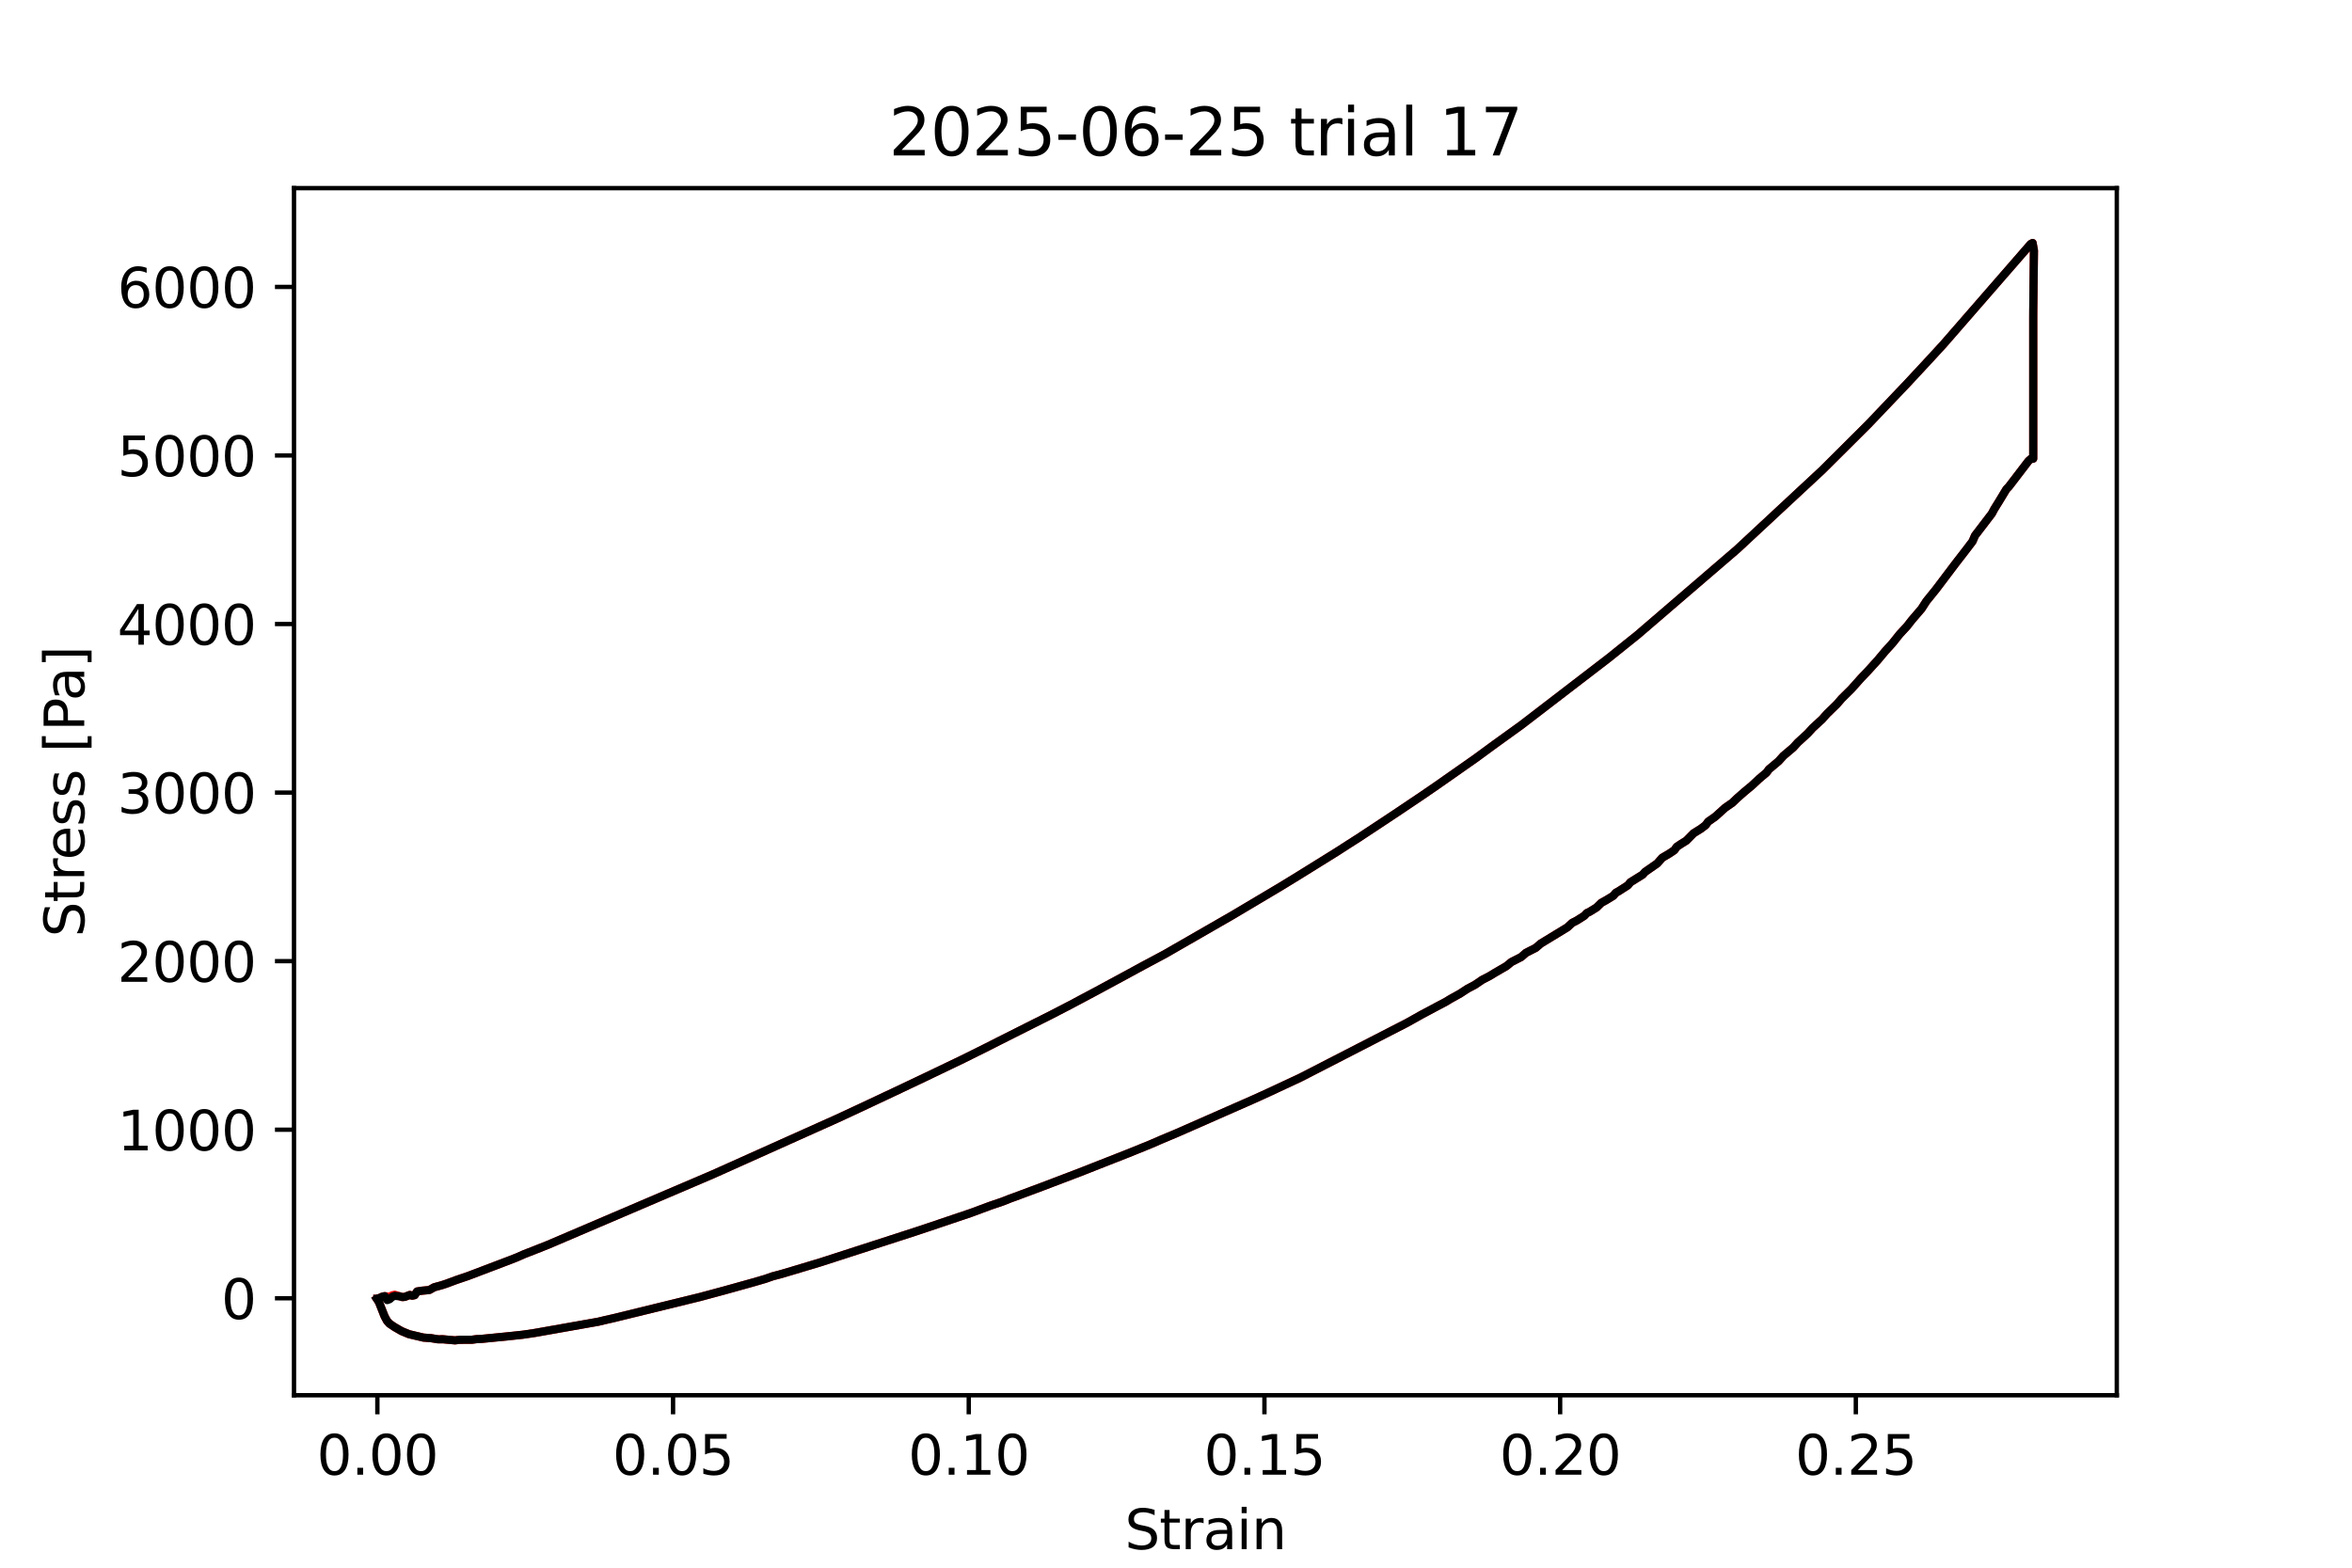 <?xml version="1.0" encoding="utf-8" standalone="no"?>
<!DOCTYPE svg PUBLIC "-//W3C//DTD SVG 1.1//EN"
  "http://www.w3.org/Graphics/SVG/1.1/DTD/svg11.dtd">
<svg xmlns:xlink="http://www.w3.org/1999/xlink" width="432pt" height="288pt" viewBox="0 0 432 288" xmlns="http://www.w3.org/2000/svg" version="1.1">
 <defs>
  <style type="text/css">*{stroke-linejoin: round; stroke-linecap: butt}</style>
 </defs>
 <g id="figure_1">
  <g id="patch_1">
   <path d="M 0 288 
L 432 288 
L 432 0 
L 0 0 
z
" style="fill: #ffffff"/>
  </g>
  <g id="axes_1">
   <g id="patch_2">
    <path d="M 54 256.32 
L 388.8 256.32 
L 388.8 34.56 
L 54 34.56 
z
" style="fill: #ffffff"/>
   </g>
   <g id="matplotlib.axis_1">
    <g id="xtick_1">
     <g id="line2d_1">
      <defs>
       <path id="m1bc25a0c0f" d="M 0 0 
L 0 3.5 
" style="stroke: #000000; stroke-width: 0.8"/>
      </defs>
      <g>
       <use xlink:href="#m1bc25a0c0f" x="69.312" y="256.32" style="stroke: #000000; stroke-width: 0.8"/>
      </g>
     </g>
     <g id="text_1">
      <!-- 0.00 -->
      <g transform="translate(58.179 270.918) scale(0.1 -0.1)">
       <defs>
        <path id="DejaVuSans-30" d="M 2034 4250 
Q 1547 4250 1301 3770 
Q 1056 3291 1056 2328 
Q 1056 1369 1301 889 
Q 1547 409 2034 409 
Q 2525 409 2770 889 
Q 3016 1369 3016 2328 
Q 3016 3291 2770 3770 
Q 2525 4250 2034 4250 
z
M 2034 4750 
Q 2819 4750 3233 4129 
Q 3647 3509 3647 2328 
Q 3647 1150 3233 529 
Q 2819 -91 2034 -91 
Q 1250 -91 836 529 
Q 422 1150 422 2328 
Q 422 3509 836 4129 
Q 1250 4750 2034 4750 
z
" transform="scale(0.016)"/>
        <path id="DejaVuSans-2e" d="M 684 794 
L 1344 794 
L 1344 0 
L 684 0 
L 684 794 
z
" transform="scale(0.016)"/>
       </defs>
       <use xlink:href="#DejaVuSans-30"/>
       <use xlink:href="#DejaVuSans-2e" x="63.623"/>
       <use xlink:href="#DejaVuSans-30" x="95.41"/>
       <use xlink:href="#DejaVuSans-30" x="159.033"/>
      </g>
     </g>
    </g>
    <g id="xtick_2">
     <g id="line2d_2">
      <g>
       <use xlink:href="#m1bc25a0c0f" x="123.623" y="256.32" style="stroke: #000000; stroke-width: 0.8"/>
      </g>
     </g>
     <g id="text_2">
      <!-- 0.05 -->
      <g transform="translate(112.49 270.918) scale(0.1 -0.1)">
       <defs>
        <path id="DejaVuSans-35" d="M 691 4666 
L 3169 4666 
L 3169 4134 
L 1269 4134 
L 1269 2991 
Q 1406 3038 1543 3061 
Q 1681 3084 1819 3084 
Q 2600 3084 3056 2656 
Q 3513 2228 3513 1497 
Q 3513 744 3044 326 
Q 2575 -91 1722 -91 
Q 1428 -91 1123 -41 
Q 819 9 494 109 
L 494 744 
Q 775 591 1075 516 
Q 1375 441 1709 441 
Q 2250 441 2565 725 
Q 2881 1009 2881 1497 
Q 2881 1984 2565 2268 
Q 2250 2553 1709 2553 
Q 1456 2553 1204 2497 
Q 953 2441 691 2322 
L 691 4666 
z
" transform="scale(0.016)"/>
       </defs>
       <use xlink:href="#DejaVuSans-30"/>
       <use xlink:href="#DejaVuSans-2e" x="63.623"/>
       <use xlink:href="#DejaVuSans-30" x="95.41"/>
       <use xlink:href="#DejaVuSans-35" x="159.033"/>
      </g>
     </g>
    </g>
    <g id="xtick_3">
     <g id="line2d_3">
      <g>
       <use xlink:href="#m1bc25a0c0f" x="177.934" y="256.32" style="stroke: #000000; stroke-width: 0.8"/>
      </g>
     </g>
     <g id="text_3">
      <!-- 0.10 -->
      <g transform="translate(166.801 270.918) scale(0.1 -0.1)">
       <defs>
        <path id="DejaVuSans-31" d="M 794 531 
L 1825 531 
L 1825 4091 
L 703 3866 
L 703 4441 
L 1819 4666 
L 2450 4666 
L 2450 531 
L 3481 531 
L 3481 0 
L 794 0 
L 794 531 
z
" transform="scale(0.016)"/>
       </defs>
       <use xlink:href="#DejaVuSans-30"/>
       <use xlink:href="#DejaVuSans-2e" x="63.623"/>
       <use xlink:href="#DejaVuSans-31" x="95.41"/>
       <use xlink:href="#DejaVuSans-30" x="159.033"/>
      </g>
     </g>
    </g>
    <g id="xtick_4">
     <g id="line2d_4">
      <g>
       <use xlink:href="#m1bc25a0c0f" x="232.244" y="256.32" style="stroke: #000000; stroke-width: 0.8"/>
      </g>
     </g>
     <g id="text_4">
      <!-- 0.15 -->
      <g transform="translate(221.112 270.918) scale(0.1 -0.1)">
       <use xlink:href="#DejaVuSans-30"/>
       <use xlink:href="#DejaVuSans-2e" x="63.623"/>
       <use xlink:href="#DejaVuSans-31" x="95.41"/>
       <use xlink:href="#DejaVuSans-35" x="159.033"/>
      </g>
     </g>
    </g>
    <g id="xtick_5">
     <g id="line2d_5">
      <g>
       <use xlink:href="#m1bc25a0c0f" x="286.555" y="256.32" style="stroke: #000000; stroke-width: 0.8"/>
      </g>
     </g>
     <g id="text_5">
      <!-- 0.20 -->
      <g transform="translate(275.422 270.918) scale(0.1 -0.1)">
       <defs>
        <path id="DejaVuSans-32" d="M 1228 531 
L 3431 531 
L 3431 0 
L 469 0 
L 469 531 
Q 828 903 1448 1529 
Q 2069 2156 2228 2338 
Q 2531 2678 2651 2914 
Q 2772 3150 2772 3378 
Q 2772 3750 2511 3984 
Q 2250 4219 1831 4219 
Q 1534 4219 1204 4116 
Q 875 4013 500 3803 
L 500 4441 
Q 881 4594 1212 4672 
Q 1544 4750 1819 4750 
Q 2544 4750 2975 4387 
Q 3406 4025 3406 3419 
Q 3406 3131 3298 2873 
Q 3191 2616 2906 2266 
Q 2828 2175 2409 1742 
Q 1991 1309 1228 531 
z
" transform="scale(0.016)"/>
       </defs>
       <use xlink:href="#DejaVuSans-30"/>
       <use xlink:href="#DejaVuSans-2e" x="63.623"/>
       <use xlink:href="#DejaVuSans-32" x="95.41"/>
       <use xlink:href="#DejaVuSans-30" x="159.033"/>
      </g>
     </g>
    </g>
    <g id="xtick_6">
     <g id="line2d_6">
      <g>
       <use xlink:href="#m1bc25a0c0f" x="340.866" y="256.32" style="stroke: #000000; stroke-width: 0.8"/>
      </g>
     </g>
     <g id="text_6">
      <!-- 0.25 -->
      <g transform="translate(329.733 270.918) scale(0.1 -0.1)">
       <use xlink:href="#DejaVuSans-30"/>
       <use xlink:href="#DejaVuSans-2e" x="63.623"/>
       <use xlink:href="#DejaVuSans-32" x="95.41"/>
       <use xlink:href="#DejaVuSans-35" x="159.033"/>
      </g>
     </g>
    </g>
    <g id="text_7">
     <!-- Strain -->
     <g transform="translate(206.588 284.597) scale(0.1 -0.1)">
      <defs>
       <path id="DejaVuSans-53" d="M 3425 4513 
L 3425 3897 
Q 3066 4069 2747 4153 
Q 2428 4238 2131 4238 
Q 1616 4238 1336 4038 
Q 1056 3838 1056 3469 
Q 1056 3159 1242 3001 
Q 1428 2844 1947 2747 
L 2328 2669 
Q 3034 2534 3370 2195 
Q 3706 1856 3706 1288 
Q 3706 609 3251 259 
Q 2797 -91 1919 -91 
Q 1588 -91 1214 -16 
Q 841 59 441 206 
L 441 856 
Q 825 641 1194 531 
Q 1563 422 1919 422 
Q 2459 422 2753 634 
Q 3047 847 3047 1241 
Q 3047 1584 2836 1778 
Q 2625 1972 2144 2069 
L 1759 2144 
Q 1053 2284 737 2584 
Q 422 2884 422 3419 
Q 422 4038 858 4394 
Q 1294 4750 2059 4750 
Q 2388 4750 2728 4690 
Q 3069 4631 3425 4513 
z
" transform="scale(0.016)"/>
       <path id="DejaVuSans-74" d="M 1172 4494 
L 1172 3500 
L 2356 3500 
L 2356 3053 
L 1172 3053 
L 1172 1153 
Q 1172 725 1289 603 
Q 1406 481 1766 481 
L 2356 481 
L 2356 0 
L 1766 0 
Q 1100 0 847 248 
Q 594 497 594 1153 
L 594 3053 
L 172 3053 
L 172 3500 
L 594 3500 
L 594 4494 
L 1172 4494 
z
" transform="scale(0.016)"/>
       <path id="DejaVuSans-72" d="M 2631 2963 
Q 2534 3019 2420 3045 
Q 2306 3072 2169 3072 
Q 1681 3072 1420 2755 
Q 1159 2438 1159 1844 
L 1159 0 
L 581 0 
L 581 3500 
L 1159 3500 
L 1159 2956 
Q 1341 3275 1631 3429 
Q 1922 3584 2338 3584 
Q 2397 3584 2469 3576 
Q 2541 3569 2628 3553 
L 2631 2963 
z
" transform="scale(0.016)"/>
       <path id="DejaVuSans-61" d="M 2194 1759 
Q 1497 1759 1228 1600 
Q 959 1441 959 1056 
Q 959 750 1161 570 
Q 1363 391 1709 391 
Q 2188 391 2477 730 
Q 2766 1069 2766 1631 
L 2766 1759 
L 2194 1759 
z
M 3341 1997 
L 3341 0 
L 2766 0 
L 2766 531 
Q 2569 213 2275 61 
Q 1981 -91 1556 -91 
Q 1019 -91 701 211 
Q 384 513 384 1019 
Q 384 1609 779 1909 
Q 1175 2209 1959 2209 
L 2766 2209 
L 2766 2266 
Q 2766 2663 2505 2880 
Q 2244 3097 1772 3097 
Q 1472 3097 1187 3025 
Q 903 2953 641 2809 
L 641 3341 
Q 956 3463 1253 3523 
Q 1550 3584 1831 3584 
Q 2591 3584 2966 3190 
Q 3341 2797 3341 1997 
z
" transform="scale(0.016)"/>
       <path id="DejaVuSans-69" d="M 603 3500 
L 1178 3500 
L 1178 0 
L 603 0 
L 603 3500 
z
M 603 4863 
L 1178 4863 
L 1178 4134 
L 603 4134 
L 603 4863 
z
" transform="scale(0.016)"/>
       <path id="DejaVuSans-6e" d="M 3513 2113 
L 3513 0 
L 2938 0 
L 2938 2094 
Q 2938 2591 2744 2837 
Q 2550 3084 2163 3084 
Q 1697 3084 1428 2787 
Q 1159 2491 1159 1978 
L 1159 0 
L 581 0 
L 581 3500 
L 1159 3500 
L 1159 2956 
Q 1366 3272 1645 3428 
Q 1925 3584 2291 3584 
Q 2894 3584 3203 3211 
Q 3513 2838 3513 2113 
z
" transform="scale(0.016)"/>
      </defs>
      <use xlink:href="#DejaVuSans-53"/>
      <use xlink:href="#DejaVuSans-74" x="63.477"/>
      <use xlink:href="#DejaVuSans-72" x="102.686"/>
      <use xlink:href="#DejaVuSans-61" x="143.799"/>
      <use xlink:href="#DejaVuSans-69" x="205.078"/>
      <use xlink:href="#DejaVuSans-6e" x="232.861"/>
     </g>
    </g>
   </g>
   <g id="matplotlib.axis_2">
    <g id="ytick_1">
     <g id="line2d_7">
      <defs>
       <path id="ma306f5896a" d="M 0 0 
L -3.5 0 
" style="stroke: #000000; stroke-width: 0.8"/>
      </defs>
      <g>
       <use xlink:href="#ma306f5896a" x="54" y="238.503" style="stroke: #000000; stroke-width: 0.8"/>
      </g>
     </g>
     <g id="text_8">
      <!-- 0 -->
      <g transform="translate(40.638 242.302) scale(0.1 -0.1)">
       <use xlink:href="#DejaVuSans-30"/>
      </g>
     </g>
    </g>
    <g id="ytick_2">
     <g id="line2d_8">
      <g>
       <use xlink:href="#ma306f5896a" x="54" y="207.538" style="stroke: #000000; stroke-width: 0.8"/>
      </g>
     </g>
     <g id="text_9">
      <!-- 1000 -->
      <g transform="translate(21.55 211.337) scale(0.1 -0.1)">
       <use xlink:href="#DejaVuSans-31"/>
       <use xlink:href="#DejaVuSans-30" x="63.623"/>
       <use xlink:href="#DejaVuSans-30" x="127.246"/>
       <use xlink:href="#DejaVuSans-30" x="190.869"/>
      </g>
     </g>
    </g>
    <g id="ytick_3">
     <g id="line2d_9">
      <g>
       <use xlink:href="#ma306f5896a" x="54" y="176.572" style="stroke: #000000; stroke-width: 0.8"/>
      </g>
     </g>
     <g id="text_10">
      <!-- 2000 -->
      <g transform="translate(21.55 180.372) scale(0.1 -0.1)">
       <use xlink:href="#DejaVuSans-32"/>
       <use xlink:href="#DejaVuSans-30" x="63.623"/>
       <use xlink:href="#DejaVuSans-30" x="127.246"/>
       <use xlink:href="#DejaVuSans-30" x="190.869"/>
      </g>
     </g>
    </g>
    <g id="ytick_4">
     <g id="line2d_10">
      <g>
       <use xlink:href="#ma306f5896a" x="54" y="145.607" style="stroke: #000000; stroke-width: 0.8"/>
      </g>
     </g>
     <g id="text_11">
      <!-- 3000 -->
      <g transform="translate(21.55 149.406) scale(0.1 -0.1)">
       <defs>
        <path id="DejaVuSans-33" d="M 2597 2516 
Q 3050 2419 3304 2112 
Q 3559 1806 3559 1356 
Q 3559 666 3084 287 
Q 2609 -91 1734 -91 
Q 1441 -91 1130 -33 
Q 819 25 488 141 
L 488 750 
Q 750 597 1062 519 
Q 1375 441 1716 441 
Q 2309 441 2620 675 
Q 2931 909 2931 1356 
Q 2931 1769 2642 2001 
Q 2353 2234 1838 2234 
L 1294 2234 
L 1294 2753 
L 1863 2753 
Q 2328 2753 2575 2939 
Q 2822 3125 2822 3475 
Q 2822 3834 2567 4026 
Q 2313 4219 1838 4219 
Q 1578 4219 1281 4162 
Q 984 4106 628 3988 
L 628 4550 
Q 988 4650 1302 4700 
Q 1616 4750 1894 4750 
Q 2613 4750 3031 4423 
Q 3450 4097 3450 3541 
Q 3450 3153 3228 2886 
Q 3006 2619 2597 2516 
z
" transform="scale(0.016)"/>
       </defs>
       <use xlink:href="#DejaVuSans-33"/>
       <use xlink:href="#DejaVuSans-30" x="63.623"/>
       <use xlink:href="#DejaVuSans-30" x="127.246"/>
       <use xlink:href="#DejaVuSans-30" x="190.869"/>
      </g>
     </g>
    </g>
    <g id="ytick_5">
     <g id="line2d_11">
      <g>
       <use xlink:href="#ma306f5896a" x="54" y="114.642" style="stroke: #000000; stroke-width: 0.8"/>
      </g>
     </g>
     <g id="text_12">
      <!-- 4000 -->
      <g transform="translate(21.55 118.441) scale(0.1 -0.1)">
       <defs>
        <path id="DejaVuSans-34" d="M 2419 4116 
L 825 1625 
L 2419 1625 
L 2419 4116 
z
M 2253 4666 
L 3047 4666 
L 3047 1625 
L 3713 1625 
L 3713 1100 
L 3047 1100 
L 3047 0 
L 2419 0 
L 2419 1100 
L 313 1100 
L 313 1709 
L 2253 4666 
z
" transform="scale(0.016)"/>
       </defs>
       <use xlink:href="#DejaVuSans-34"/>
       <use xlink:href="#DejaVuSans-30" x="63.623"/>
       <use xlink:href="#DejaVuSans-30" x="127.246"/>
       <use xlink:href="#DejaVuSans-30" x="190.869"/>
      </g>
     </g>
    </g>
    <g id="ytick_6">
     <g id="line2d_12">
      <g>
       <use xlink:href="#ma306f5896a" x="54" y="83.676" style="stroke: #000000; stroke-width: 0.8"/>
      </g>
     </g>
     <g id="text_13">
      <!-- 5000 -->
      <g transform="translate(21.55 87.475) scale(0.1 -0.1)">
       <use xlink:href="#DejaVuSans-35"/>
       <use xlink:href="#DejaVuSans-30" x="63.623"/>
       <use xlink:href="#DejaVuSans-30" x="127.246"/>
       <use xlink:href="#DejaVuSans-30" x="190.869"/>
      </g>
     </g>
    </g>
    <g id="ytick_7">
     <g id="line2d_13">
      <g>
       <use xlink:href="#ma306f5896a" x="54" y="52.711" style="stroke: #000000; stroke-width: 0.8"/>
      </g>
     </g>
     <g id="text_14">
      <!-- 6000 -->
      <g transform="translate(21.55 56.51) scale(0.1 -0.1)">
       <defs>
        <path id="DejaVuSans-36" d="M 2113 2584 
Q 1688 2584 1439 2293 
Q 1191 2003 1191 1497 
Q 1191 994 1439 701 
Q 1688 409 2113 409 
Q 2538 409 2786 701 
Q 3034 994 3034 1497 
Q 3034 2003 2786 2293 
Q 2538 2584 2113 2584 
z
M 3366 4563 
L 3366 3988 
Q 3128 4100 2886 4159 
Q 2644 4219 2406 4219 
Q 1781 4219 1451 3797 
Q 1122 3375 1075 2522 
Q 1259 2794 1537 2939 
Q 1816 3084 2150 3084 
Q 2853 3084 3261 2657 
Q 3669 2231 3669 1497 
Q 3669 778 3244 343 
Q 2819 -91 2113 -91 
Q 1303 -91 875 529 
Q 447 1150 447 2328 
Q 447 3434 972 4092 
Q 1497 4750 2381 4750 
Q 2619 4750 2861 4703 
Q 3103 4656 3366 4563 
z
" transform="scale(0.016)"/>
       </defs>
       <use xlink:href="#DejaVuSans-36"/>
       <use xlink:href="#DejaVuSans-30" x="63.623"/>
       <use xlink:href="#DejaVuSans-30" x="127.246"/>
       <use xlink:href="#DejaVuSans-30" x="190.869"/>
      </g>
     </g>
    </g>
    <g id="text_15">
     <!-- Stress [Pa] -->
     <g transform="translate(15.47 172.148) rotate(-90) scale(0.1 -0.1)">
      <defs>
       <path id="DejaVuSans-65" d="M 3597 1894 
L 3597 1613 
L 953 1613 
Q 991 1019 1311 708 
Q 1631 397 2203 397 
Q 2534 397 2845 478 
Q 3156 559 3463 722 
L 3463 178 
Q 3153 47 2828 -22 
Q 2503 -91 2169 -91 
Q 1331 -91 842 396 
Q 353 884 353 1716 
Q 353 2575 817 3079 
Q 1281 3584 2069 3584 
Q 2775 3584 3186 3129 
Q 3597 2675 3597 1894 
z
M 3022 2063 
Q 3016 2534 2758 2815 
Q 2500 3097 2075 3097 
Q 1594 3097 1305 2825 
Q 1016 2553 972 2059 
L 3022 2063 
z
" transform="scale(0.016)"/>
       <path id="DejaVuSans-73" d="M 2834 3397 
L 2834 2853 
Q 2591 2978 2328 3040 
Q 2066 3103 1784 3103 
Q 1356 3103 1142 2972 
Q 928 2841 928 2578 
Q 928 2378 1081 2264 
Q 1234 2150 1697 2047 
L 1894 2003 
Q 2506 1872 2764 1633 
Q 3022 1394 3022 966 
Q 3022 478 2636 193 
Q 2250 -91 1575 -91 
Q 1294 -91 989 -36 
Q 684 19 347 128 
L 347 722 
Q 666 556 975 473 
Q 1284 391 1588 391 
Q 1994 391 2212 530 
Q 2431 669 2431 922 
Q 2431 1156 2273 1281 
Q 2116 1406 1581 1522 
L 1381 1569 
Q 847 1681 609 1914 
Q 372 2147 372 2553 
Q 372 3047 722 3315 
Q 1072 3584 1716 3584 
Q 2034 3584 2315 3537 
Q 2597 3491 2834 3397 
z
" transform="scale(0.016)"/>
       <path id="DejaVuSans-20" transform="scale(0.016)"/>
       <path id="DejaVuSans-5b" d="M 550 4863 
L 1875 4863 
L 1875 4416 
L 1125 4416 
L 1125 -397 
L 1875 -397 
L 1875 -844 
L 550 -844 
L 550 4863 
z
" transform="scale(0.016)"/>
       <path id="DejaVuSans-50" d="M 1259 4147 
L 1259 2394 
L 2053 2394 
Q 2494 2394 2734 2622 
Q 2975 2850 2975 3272 
Q 2975 3691 2734 3919 
Q 2494 4147 2053 4147 
L 1259 4147 
z
M 628 4666 
L 2053 4666 
Q 2838 4666 3239 4311 
Q 3641 3956 3641 3272 
Q 3641 2581 3239 2228 
Q 2838 1875 2053 1875 
L 1259 1875 
L 1259 0 
L 628 0 
L 628 4666 
z
" transform="scale(0.016)"/>
       <path id="DejaVuSans-5d" d="M 1947 4863 
L 1947 -844 
L 622 -844 
L 622 -397 
L 1369 -397 
L 1369 4416 
L 622 4416 
L 622 4863 
L 1947 4863 
z
" transform="scale(0.016)"/>
      </defs>
      <use xlink:href="#DejaVuSans-53"/>
      <use xlink:href="#DejaVuSans-74" x="63.477"/>
      <use xlink:href="#DejaVuSans-72" x="102.686"/>
      <use xlink:href="#DejaVuSans-65" x="141.549"/>
      <use xlink:href="#DejaVuSans-73" x="203.072"/>
      <use xlink:href="#DejaVuSans-73" x="255.172"/>
      <use xlink:href="#DejaVuSans-20" x="307.271"/>
      <use xlink:href="#DejaVuSans-5b" x="339.059"/>
      <use xlink:href="#DejaVuSans-50" x="378.072"/>
      <use xlink:href="#DejaVuSans-61" x="433.875"/>
      <use xlink:href="#DejaVuSans-5d" x="495.154"/>
     </g>
    </g>
   </g>
   <g id="line2d_14">
    <path d="M 69.312 238.6 
L 69.312 238.632 
L 69.312 238.573 
L 69.335 238.615 
L 70.22 238.215 
L 70.668 238.113 
L 71.577 238.23 
L 72.027 237.96 
L 72.5 237.854 
L 73.894 238.291 
L 74.364 238.244 
L 75.275 237.895 
L 75.72 238.034 
L 76.172 237.929 
L 76.61 237.256 
L 77.493 237.119 
L 78.849 236.994 
L 79.747 236.484 
L 81.106 236.114 
L 81.985 235.826 
L 83.748 235.171 
L 85.977 234.412 
L 93.618 231.51 
L 94.953 230.987 
L 96.287 230.397 
L 98.061 229.708 
L 100.724 228.65 
L 130.9 215.754 
L 153.66 205.545 
L 156.361 204.293 
L 158.617 203.239 
L 163.964 200.724 
L 169.754 197.978 
L 176.874 194.564 
L 181.347 192.34 
L 183.602 191.194 
L 185.806 190.086 
L 189.833 188.06 
L 192.956 186.495 
L 196.532 184.644 
L 201.418 182.044 
L 206.364 179.37 
L 209.943 177.424 
L 213.975 175.269 
L 226.39 168.128 
L 235.27 162.845 
L 238.369 160.947 
L 245.527 156.496 
L 247.746 155.066 
L 249.526 153.932 
L 254.011 150.969 
L 256.275 149.468 
L 261.213 146.15 
L 263.881 144.318 
L 270.994 139.332 
L 274.521 136.747 
L 279.413 133.217 
L 295.474 120.887 
L 298.605 118.372 
L 300.785 116.624 
L 319.051 100.923 
L 334.683 86.382 
L 343.139 77.963 
L 350.268 70.478 
L 354.254 66.188 
L 356.942 63.266 
L 372.984 44.83 
L 373.337 44.64 
L 373.582 46.045 
L 373.454 58.39 
L 373.452 77.604 
L 373.453 78.187 
L 373.451 80.13 
L 373.452 81.028 
L 373.449 84.259 
L 373.014 84.304 
L 372.578 84.691 
L 368.979 89.394 
L 368.521 89.873 
L 367.186 92.08 
L 366.288 93.529 
L 365.845 94.357 
L 362.746 98.41 
L 362.3 99.459 
L 360.971 101.205 
L 359.163 103.541 
L 355.602 108.254 
L 353.819 110.46 
L 352.942 111.824 
L 351.163 113.9 
L 350.268 115.046 
L 348.92 116.501 
L 347.592 118.17 
L 346.25 119.646 
L 344.907 121.252 
L 343.132 123.212 
L 341.821 124.587 
L 340.923 125.594 
L 340.029 126.599 
L 338.257 128.351 
L 337.366 129.383 
L 335.573 131.121 
L 334.675 132.138 
L 332.921 133.751 
L 332.029 134.74 
L 330.238 136.377 
L 329.354 137.343 
L 327.569 138.854 
L 326.673 139.844 
L 324.905 141.331 
L 324.455 141.941 
L 323.107 143.074 
L 321.773 144.321 
L 320.419 145.445 
L 319.085 146.616 
L 318.194 147.473 
L 316.856 148.403 
L 315.057 150.024 
L 313.741 150.95 
L 313.289 151.577 
L 312.407 152.25 
L 311.069 153.081 
L 309.754 154.421 
L 308.862 154.978 
L 307.978 155.558 
L 307.534 156.194 
L 306.627 156.8 
L 305.293 157.591 
L 304.392 158.624 
L 302.145 160.185 
L 301.693 160.693 
L 299.455 162.085 
L 299.005 162.639 
L 297.23 163.775 
L 296.779 164.008 
L 296.335 164.556 
L 295.008 165.371 
L 294.124 165.856 
L 293.233 166.726 
L 291.904 167.541 
L 291.451 167.741 
L 291.002 168.232 
L 289.655 169.087 
L 288.78 169.537 
L 287.884 170.362 
L 282.974 173.356 
L 282.079 174.132 
L 280.289 175.04 
L 279.397 175.819 
L 277.605 176.731 
L 276.696 177.479 
L 274.469 178.773 
L 273.573 179.322 
L 272.249 180.005 
L 270.895 180.928 
L 269.553 181.634 
L 268.216 182.511 
L 266.423 183.509 
L 265.533 184.05 
L 263.749 184.992 
L 262.426 185.7 
L 261.096 186.407 
L 258.436 187.899 
L 238.857 197.966 
L 233.058 200.673 
L 231.736 201.281 
L 229.957 202.083 
L 216.171 208.148 
L 213.488 209.273 
L 211.257 210.24 
L 207.248 211.865 
L 201.024 214.31 
L 198.366 215.358 
L 191.283 218.054 
L 186.371 219.884 
L 185.482 220.204 
L 184.145 220.735 
L 181.909 221.495 
L 178.338 222.821 
L 170.769 225.377 
L 168.109 226.264 
L 150.799 231.866 
L 145.467 233.47 
L 143.249 234.12 
L 141.914 234.471 
L 140.565 234.943 
L 138.321 235.598 
L 134.302 236.719 
L 132.957 237.092 
L 128.501 238.291 
L 112.557 242.194 
L 111.216 242.496 
L 109.891 242.813 
L 98.231 244.876 
L 96.003 245.203 
L 94.67 245.346 
L 93.337 245.487 
L 88.423 245.973 
L 87.539 246.011 
L 86.656 246.128 
L 84.46 246.13 
L 83.573 246.24 
L 81.348 246.037 
L 80.463 246.042 
L 79.133 245.829 
L 77.773 245.73 
L 75.099 245.097 
L 73.745 244.531 
L 72.42 243.766 
L 71.528 243.152 
L 71.083 242.653 
L 70.643 241.839 
L 69.334 238.533 
L 69.313 238.563 
L 69.218 238.626 
L 69.218 238.626 
" clip-path="url(#pf5892dfb99)" style="fill: none; stroke: #ff0000; stroke-width: 1.5; stroke-linecap: square"/>
   </g>
   <g id="line2d_15">
    <path d="M 69.312 238.6 
L 69.312 238.632 
L 69.312 238.573 
L 69.335 238.615 
L 70.22 238.215 
L 70.668 238.113 
L 71.13 238.839 
L 71.577 238.674 
L 72.027 238.253 
L 72.5 238.061 
L 73.421 238.147 
L 73.894 238.291 
L 74.364 238.244 
L 75.275 237.895 
L 75.72 238.034 
L 76.172 237.929 
L 76.61 237.256 
L 77.493 237.119 
L 78.849 236.994 
L 79.747 236.484 
L 81.106 236.114 
L 81.985 235.826 
L 83.748 235.171 
L 85.977 234.412 
L 93.618 231.51 
L 94.953 230.987 
L 96.287 230.397 
L 98.061 229.708 
L 100.724 228.65 
L 130.9 215.754 
L 153.66 205.545 
L 156.361 204.293 
L 158.617 203.239 
L 163.964 200.724 
L 169.754 197.978 
L 176.874 194.564 
L 181.347 192.34 
L 183.602 191.194 
L 185.806 190.086 
L 189.833 188.06 
L 192.956 186.495 
L 196.532 184.644 
L 201.418 182.044 
L 206.364 179.37 
L 209.943 177.424 
L 213.975 175.269 
L 226.39 168.128 
L 235.27 162.845 
L 238.369 160.947 
L 245.527 156.496 
L 247.746 155.066 
L 249.526 153.932 
L 254.011 150.969 
L 256.275 149.468 
L 261.213 146.15 
L 263.881 144.318 
L 270.994 139.332 
L 274.521 136.747 
L 279.413 133.217 
L 295.474 120.887 
L 298.605 118.372 
L 300.785 116.624 
L 319.051 100.923 
L 334.683 86.382 
L 343.139 77.963 
L 350.268 70.478 
L 354.254 66.188 
L 356.942 63.266 
L 372.984 44.83 
L 373.337 44.64 
L 373.582 46.045 
L 373.45 57.079 
L 373.452 77.515 
L 373.451 79.922 
L 373.451 79.887 
L 373.454 82.44 
L 373.451 83.592 
L 373.449 84.259 
L 373.014 84.304 
L 372.578 84.691 
L 368.979 89.394 
L 368.521 89.873 
L 367.186 92.08 
L 366.288 93.529 
L 365.845 94.357 
L 362.746 98.41 
L 362.3 99.459 
L 360.971 101.205 
L 359.163 103.541 
L 355.602 108.254 
L 353.819 110.46 
L 352.942 111.824 
L 351.163 113.9 
L 350.268 115.046 
L 348.92 116.501 
L 347.592 118.17 
L 346.25 119.646 
L 344.907 121.252 
L 343.132 123.212 
L 341.821 124.587 
L 340.923 125.594 
L 340.029 126.599 
L 338.257 128.351 
L 337.366 129.383 
L 335.573 131.121 
L 334.675 132.138 
L 332.921 133.751 
L 332.029 134.74 
L 330.238 136.377 
L 329.354 137.343 
L 327.569 138.854 
L 326.673 139.844 
L 324.905 141.331 
L 324.455 141.941 
L 323.107 143.074 
L 321.773 144.321 
L 320.419 145.445 
L 319.085 146.616 
L 318.194 147.473 
L 316.856 148.403 
L 315.057 150.024 
L 313.741 150.95 
L 313.289 151.577 
L 312.407 152.25 
L 311.069 153.081 
L 309.754 154.421 
L 308.862 154.978 
L 307.978 155.558 
L 307.534 156.194 
L 306.627 156.8 
L 305.293 157.591 
L 304.392 158.624 
L 302.145 160.185 
L 301.693 160.693 
L 299.455 162.085 
L 299.005 162.639 
L 297.23 163.775 
L 296.779 164.008 
L 296.335 164.556 
L 295.008 165.371 
L 294.124 165.856 
L 293.233 166.726 
L 291.904 167.541 
L 291.451 167.741 
L 291.002 168.232 
L 289.655 169.087 
L 288.78 169.537 
L 287.884 170.362 
L 282.974 173.356 
L 282.079 174.132 
L 280.289 175.04 
L 279.397 175.819 
L 277.605 176.731 
L 276.696 177.479 
L 274.469 178.773 
L 273.573 179.322 
L 272.249 180.005 
L 270.895 180.928 
L 269.553 181.634 
L 268.216 182.511 
L 266.423 183.509 
L 265.533 184.05 
L 263.749 184.992 
L 262.426 185.7 
L 261.096 186.407 
L 258.436 187.899 
L 238.857 197.966 
L 233.058 200.673 
L 231.736 201.281 
L 229.957 202.083 
L 216.171 208.148 
L 213.488 209.273 
L 211.257 210.24 
L 207.248 211.865 
L 201.024 214.31 
L 198.366 215.358 
L 191.283 218.054 
L 186.371 219.884 
L 185.482 220.204 
L 184.145 220.735 
L 181.909 221.495 
L 178.338 222.821 
L 170.769 225.377 
L 168.109 226.264 
L 150.799 231.866 
L 145.467 233.47 
L 143.249 234.12 
L 141.914 234.471 
L 140.565 234.943 
L 138.321 235.598 
L 134.302 236.719 
L 132.957 237.092 
L 128.501 238.291 
L 112.557 242.194 
L 111.216 242.496 
L 109.891 242.813 
L 98.231 244.876 
L 96.003 245.203 
L 94.67 245.346 
L 93.337 245.487 
L 88.423 245.973 
L 87.539 246.011 
L 86.656 246.128 
L 84.46 246.13 
L 83.573 246.24 
L 81.348 246.037 
L 80.463 246.042 
L 79.133 245.829 
L 77.773 245.73 
L 75.099 245.097 
L 73.745 244.531 
L 72.42 243.766 
L 71.528 243.152 
L 71.083 242.653 
L 70.643 241.839 
L 69.334 238.533 
L 69.313 238.563 
L 69.218 238.626 
L 69.218 238.626 
" clip-path="url(#pf5892dfb99)" style="fill: none; stroke: #000000; stroke-width: 1.5; stroke-linecap: square"/>
   </g>
   <g id="patch_3">
    <path d="M 54 256.32 
L 54 34.56 
" style="fill: none; stroke: #000000; stroke-width: 0.8; stroke-linejoin: miter; stroke-linecap: square"/>
   </g>
   <g id="patch_4">
    <path d="M 388.8 256.32 
L 388.8 34.56 
" style="fill: none; stroke: #000000; stroke-width: 0.8; stroke-linejoin: miter; stroke-linecap: square"/>
   </g>
   <g id="patch_5">
    <path d="M 54 256.32 
L 388.8 256.32 
" style="fill: none; stroke: #000000; stroke-width: 0.8; stroke-linejoin: miter; stroke-linecap: square"/>
   </g>
   <g id="patch_6">
    <path d="M 54 34.56 
L 388.8 34.56 
" style="fill: none; stroke: #000000; stroke-width: 0.8; stroke-linejoin: miter; stroke-linecap: square"/>
   </g>
   <g id="text_16">
    <!-- 2025-06-25 trial 17 -->
    <g transform="translate(163.252 28.56) scale(0.12 -0.12)">
     <defs>
      <path id="DejaVuSans-2d" d="M 313 2009 
L 1997 2009 
L 1997 1497 
L 313 1497 
L 313 2009 
z
" transform="scale(0.016)"/>
      <path id="DejaVuSans-6c" d="M 603 4863 
L 1178 4863 
L 1178 0 
L 603 0 
L 603 4863 
z
" transform="scale(0.016)"/>
      <path id="DejaVuSans-37" d="M 525 4666 
L 3525 4666 
L 3525 4397 
L 1831 0 
L 1172 0 
L 2766 4134 
L 525 4134 
L 525 4666 
z
" transform="scale(0.016)"/>
     </defs>
     <use xlink:href="#DejaVuSans-32"/>
     <use xlink:href="#DejaVuSans-30" x="63.623"/>
     <use xlink:href="#DejaVuSans-32" x="127.246"/>
     <use xlink:href="#DejaVuSans-35" x="190.869"/>
     <use xlink:href="#DejaVuSans-2d" x="254.492"/>
     <use xlink:href="#DejaVuSans-30" x="290.576"/>
     <use xlink:href="#DejaVuSans-36" x="354.199"/>
     <use xlink:href="#DejaVuSans-2d" x="417.822"/>
     <use xlink:href="#DejaVuSans-32" x="453.906"/>
     <use xlink:href="#DejaVuSans-35" x="517.529"/>
     <use xlink:href="#DejaVuSans-20" x="581.152"/>
     <use xlink:href="#DejaVuSans-74" x="612.939"/>
     <use xlink:href="#DejaVuSans-72" x="652.148"/>
     <use xlink:href="#DejaVuSans-69" x="693.262"/>
     <use xlink:href="#DejaVuSans-61" x="721.045"/>
     <use xlink:href="#DejaVuSans-6c" x="782.324"/>
     <use xlink:href="#DejaVuSans-20" x="810.107"/>
     <use xlink:href="#DejaVuSans-31" x="841.895"/>
     <use xlink:href="#DejaVuSans-37" x="905.518"/>
    </g>
   </g>
  </g>
 </g>
 <defs>
  <clipPath id="pf5892dfb99">
   <rect x="54" y="34.56" width="334.8" height="221.76"/>
  </clipPath>
 </defs>
</svg>
